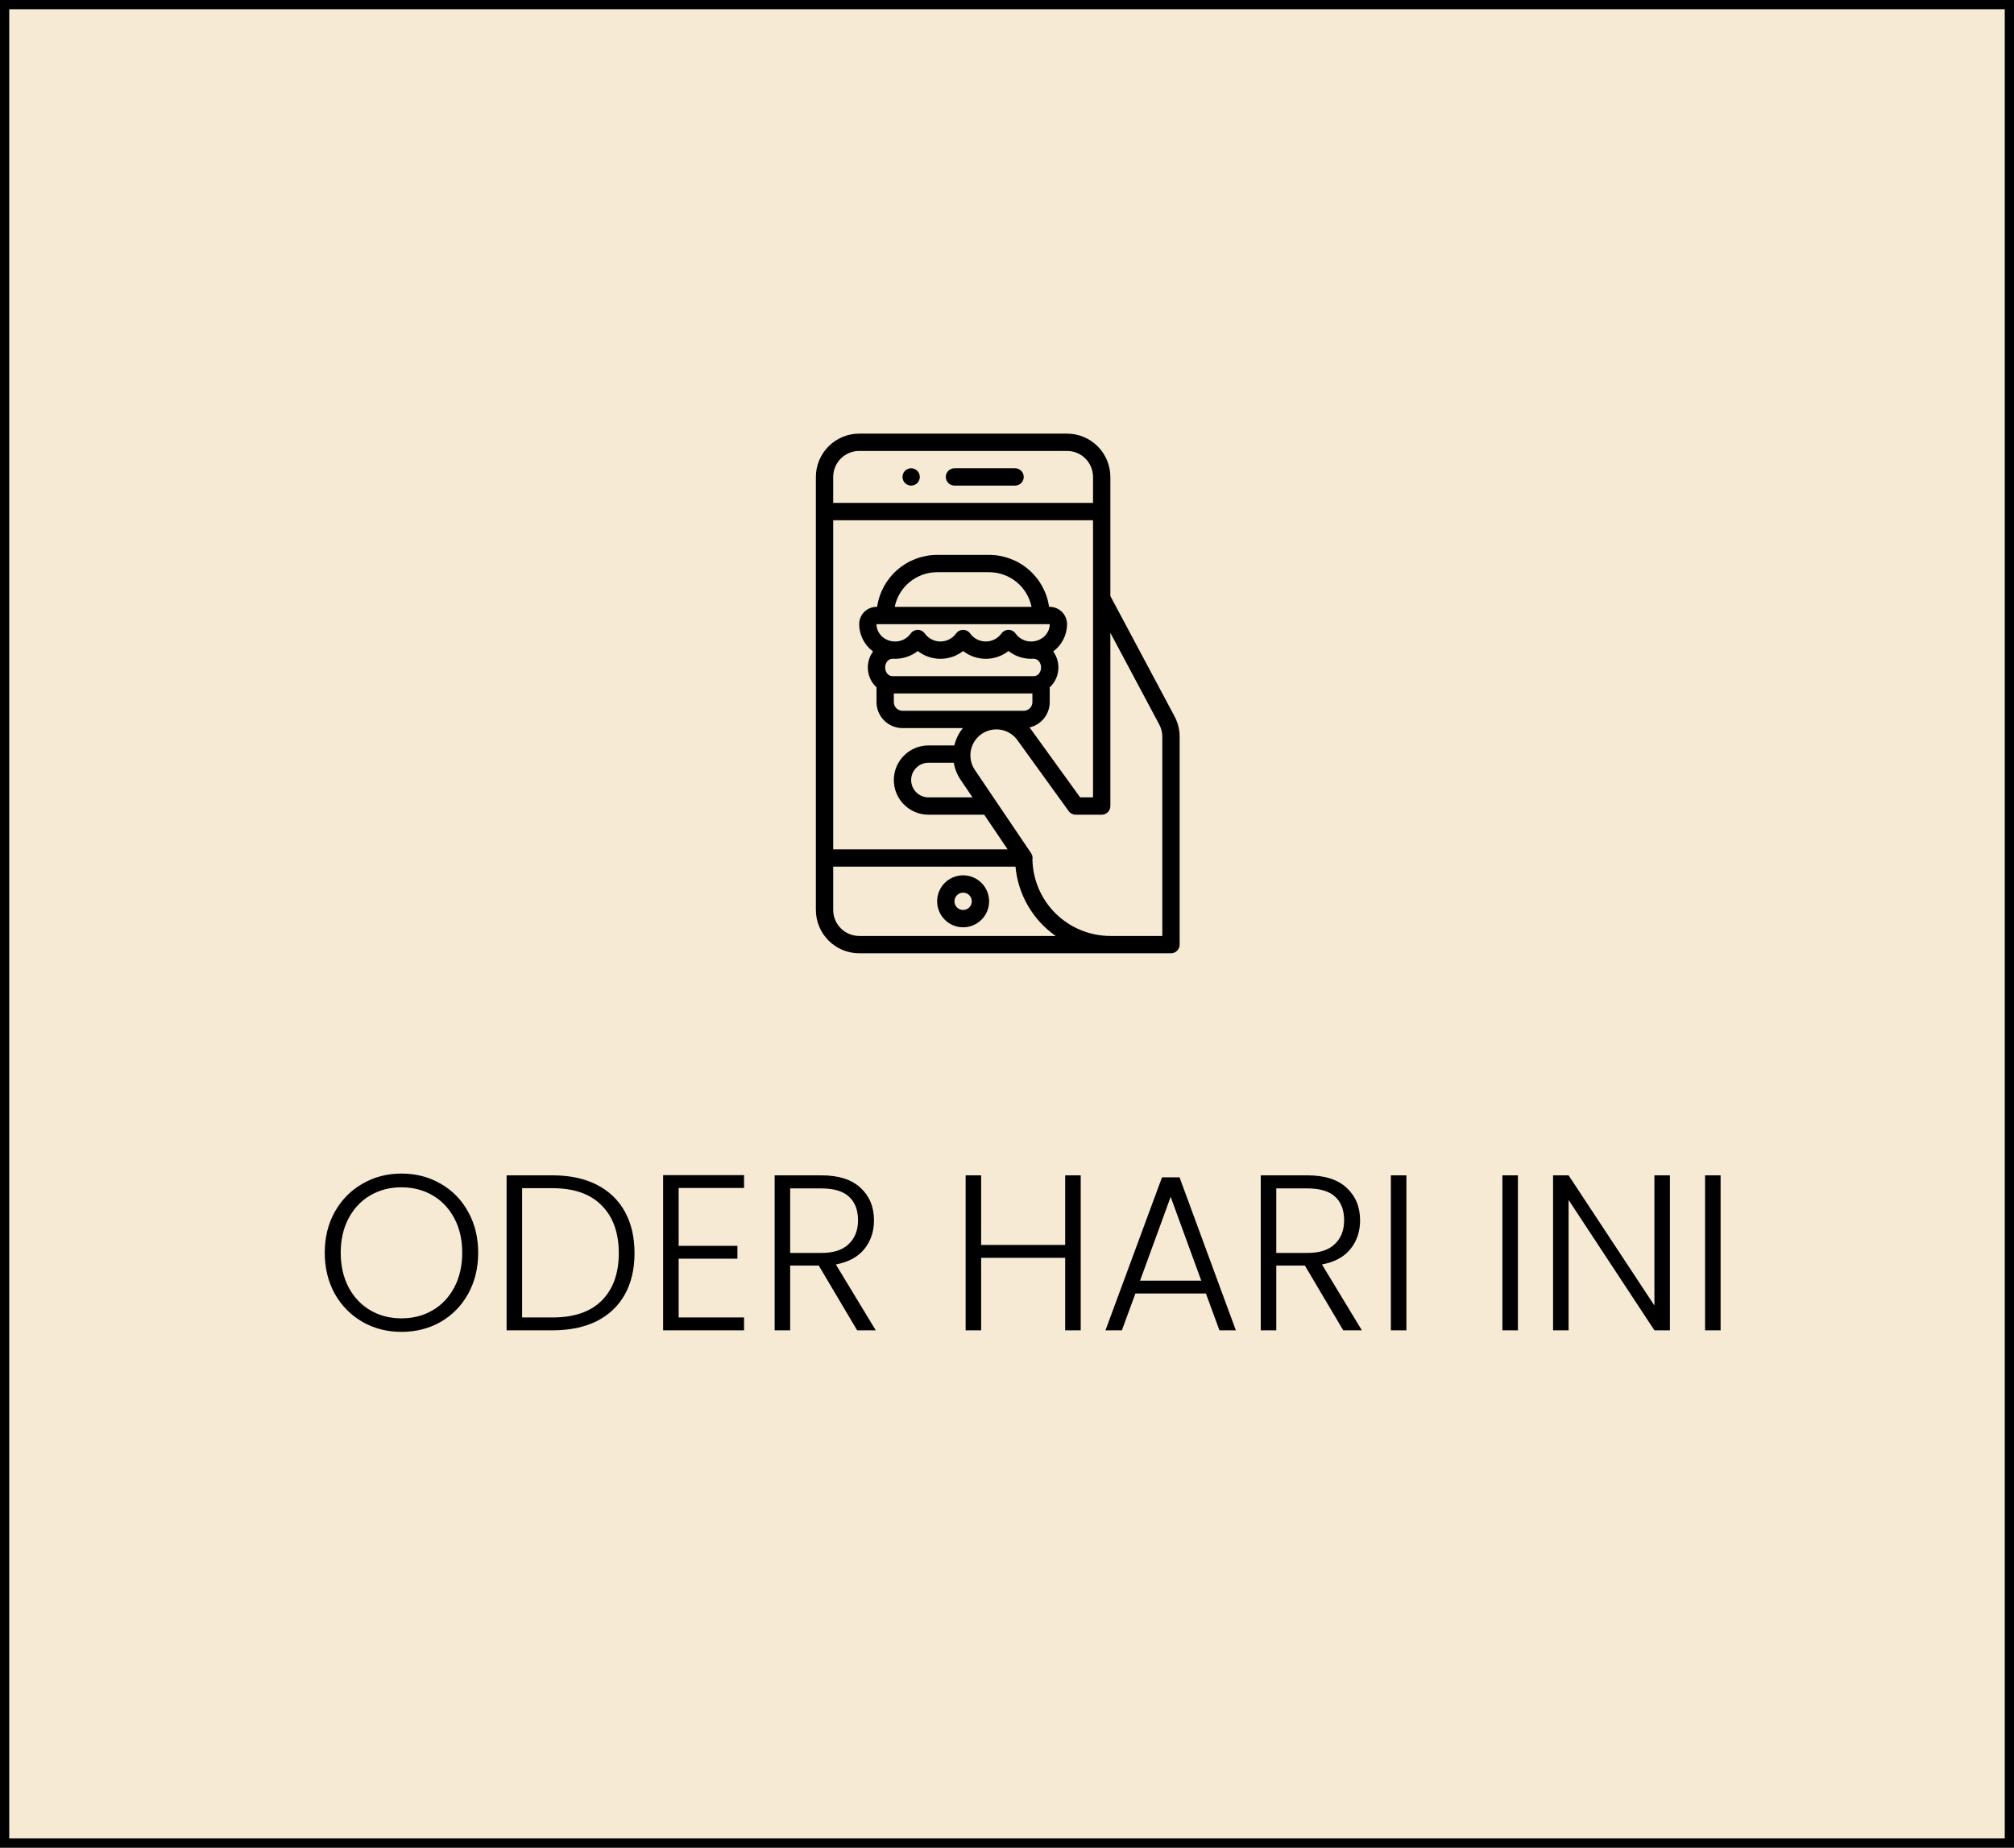 <svg width="218" height="200" viewBox="0 0 218 200" fill="none" xmlns="http://www.w3.org/2000/svg">
<rect x="0" y="0" width="218" height="200" fill="#808080" stroke="none"/>
<rect x="0.5" y="0.5" width="217" height="199" fill="#F6EAD4" stroke="black"/>
<path d="M93 103.188H126.75C126.999 103.188 127.237 103.089 127.413 102.913C127.589 102.737 127.688 102.499 127.688 102.25V79.75C127.687 78.981 127.497 78.223 127.136 77.544L120.188 64.516V51.625C120.186 50.382 119.692 49.191 118.813 48.312C117.934 47.433 116.743 46.939 115.5 46.938H93C91.757 46.939 90.566 47.433 89.687 48.312C88.808 49.191 88.314 50.382 88.312 51.625V98.5C88.314 99.743 88.808 100.934 89.687 101.813C90.566 102.692 91.757 103.186 93 103.188ZM119.25 88.188C119.499 88.188 119.737 88.089 119.913 87.913C120.089 87.737 120.188 87.499 120.188 87.25V68.5L125.482 78.427C125.698 78.834 125.812 79.288 125.812 79.75V101.312H120.188C117.981 101.31 115.864 100.444 114.287 98.901C112.711 97.357 111.801 95.258 111.752 93.052C111.799 92.809 111.747 92.556 111.608 92.35L105.527 83.35C105.318 83.044 105.171 82.7 105.096 82.337C105.02 81.974 105.017 81.6 105.087 81.236C105.156 80.873 105.297 80.526 105.501 80.216C105.705 79.907 105.968 79.641 106.275 79.434C106.582 79.226 106.927 79.082 107.29 79.008C107.653 78.934 108.027 78.933 108.39 79.004C108.754 79.075 109.1 79.218 109.408 79.423C109.717 79.629 109.981 79.893 110.187 80.201C110.193 80.209 110.199 80.217 110.204 80.225L115.678 87.8C115.765 87.92 115.879 88.018 116.011 88.085C116.143 88.152 116.289 88.188 116.438 88.188H119.25ZM105.266 86.312H100.5C100.003 86.312 99.526 86.115 99.174 85.763C98.823 85.412 98.625 84.935 98.625 84.438C98.625 83.94 98.823 83.463 99.174 83.112C99.526 82.76 100.003 82.562 100.5 82.562H103.238C103.349 83.22 103.599 83.847 103.973 84.399L105.266 86.312ZM113.625 67.561V67.562C113.625 68.596 112.724 69.438 111.616 69.438C111.287 69.441 110.962 69.365 110.668 69.216C110.375 69.067 110.121 68.849 109.93 68.581C109.844 68.457 109.729 68.356 109.595 68.286C109.461 68.216 109.312 68.179 109.161 68.179C109.01 68.179 108.861 68.216 108.727 68.286C108.593 68.356 108.478 68.457 108.391 68.581C108.197 68.847 107.944 69.062 107.651 69.211C107.358 69.36 107.034 69.437 106.705 69.437C106.377 69.437 106.053 69.36 105.76 69.211C105.467 69.062 105.213 68.847 105.019 68.581C104.933 68.457 104.818 68.356 104.684 68.286C104.55 68.216 104.401 68.18 104.25 68.18C104.099 68.18 103.95 68.216 103.816 68.286C103.682 68.356 103.567 68.457 103.481 68.581C103.287 68.847 103.033 69.062 102.74 69.211C102.447 69.36 102.123 69.437 101.795 69.437C101.466 69.437 101.142 69.36 100.849 69.211C100.556 69.062 100.303 68.847 100.109 68.581C100.022 68.457 99.907 68.356 99.773 68.286C99.639 68.216 99.49 68.179 99.339 68.179C99.188 68.179 99.039 68.216 98.905 68.286C98.771 68.356 98.656 68.457 98.57 68.581C98.379 68.849 98.126 69.067 97.832 69.216C97.538 69.365 97.213 69.441 96.884 69.438C95.776 69.438 94.875 68.596 94.875 67.562L113.625 67.561ZM96.844 65.688C97.062 64.629 97.637 63.679 98.474 62.996C99.311 62.313 100.357 61.939 101.438 61.938H107.062C108.143 61.939 109.189 62.312 110.026 62.996C110.863 63.679 111.439 64.629 111.656 65.688H96.844ZM96.58 71.312V71.3C96.68 71.308 96.781 71.312 96.884 71.312C97.774 71.315 98.639 71.018 99.34 70.469C100.041 71.016 100.905 71.313 101.795 71.313C102.684 71.313 103.548 71.016 104.25 70.469C104.951 71.016 105.815 71.313 106.705 71.313C107.594 71.313 108.459 71.016 109.16 70.469C109.861 71.018 110.725 71.315 111.615 71.312C111.718 71.312 111.819 71.308 111.92 71.3V71.312C112.343 71.312 112.687 71.733 112.687 72.25C112.687 72.767 112.343 73.188 111.92 73.188H96.58C96.157 73.188 95.812 72.767 95.812 72.25C95.812 71.733 96.157 71.312 96.58 71.312ZM96.75 75.062H111.75V76C111.75 76.249 111.651 76.487 111.475 76.663C111.299 76.838 111.061 76.937 110.812 76.938H97.688C97.439 76.937 97.201 76.838 97.025 76.663C96.849 76.487 96.75 76.249 96.75 76V75.062ZM90.188 51.625C90.188 50.879 90.485 50.164 91.012 49.637C91.54 49.11 92.254 48.813 93 48.812H115.5C116.246 48.813 116.961 49.11 117.488 49.637C118.015 50.164 118.312 50.879 118.312 51.625V54.438H90.188V51.625ZM90.188 56.312H118.312V86.312H116.917L111.732 79.138C111.639 79.001 111.539 78.869 111.432 78.743C112.054 78.602 112.61 78.254 113.008 77.755C113.407 77.257 113.624 76.638 113.625 76V74.396C113.923 74.124 114.16 73.792 114.322 73.423C114.483 73.053 114.565 72.653 114.562 72.25C114.565 71.628 114.368 71.021 114.001 70.519C114.463 70.177 114.84 69.731 115.1 69.218C115.36 68.705 115.497 68.138 115.5 67.562C115.499 67.065 115.302 66.589 114.95 66.237C114.599 65.886 114.122 65.688 113.625 65.688H113.557C113.33 64.127 112.549 62.699 111.356 61.667C110.164 60.634 108.64 60.065 107.062 60.062H101.438C99.86 60.065 98.336 60.634 97.144 61.667C95.951 62.699 95.17 64.127 94.943 65.688H94.875C94.378 65.688 93.901 65.886 93.55 66.237C93.198 66.589 93.001 67.065 93 67.562C93.003 68.138 93.14 68.705 93.4 69.218C93.66 69.731 94.037 70.177 94.499 70.519C94.132 71.021 93.935 71.628 93.938 72.25C93.935 72.653 94.017 73.053 94.178 73.423C94.34 73.792 94.577 74.124 94.875 74.396V76C94.876 76.746 95.172 77.46 95.7 77.988C96.227 78.515 96.942 78.812 97.688 78.812H104.225C103.779 79.36 103.463 80.001 103.3 80.688H100.5C99.505 80.688 98.552 81.083 97.848 81.786C97.145 82.489 96.75 83.443 96.75 84.438C96.75 85.432 97.145 86.386 97.848 87.089C98.552 87.792 99.505 88.188 100.5 88.188H106.533L109.066 91.938H90.188V56.312ZM90.188 93.812H109.92C110.057 95.303 110.517 96.746 111.268 98.042C112.019 99.337 113.043 100.453 114.269 101.312H93C92.254 101.312 91.54 101.015 91.012 100.488C90.485 99.96 90.188 99.246 90.188 98.5V93.812Z" fill="black"/>
<path d="M98.625 52.562C99.143 52.562 99.562 52.143 99.562 51.625C99.562 51.107 99.143 50.688 98.625 50.688C98.107 50.688 97.688 51.107 97.688 51.625C97.688 52.143 98.107 52.562 98.625 52.562Z" fill="black"/>
<path d="M109.875 50.688H103.312C103.064 50.688 102.825 50.786 102.65 50.962C102.474 51.138 102.375 51.376 102.375 51.625C102.375 51.874 102.474 52.112 102.65 52.288C102.825 52.464 103.064 52.562 103.312 52.562H109.875C110.124 52.562 110.362 52.464 110.538 52.288C110.714 52.112 110.812 51.874 110.812 51.625C110.812 51.376 110.714 51.138 110.538 50.962C110.362 50.786 110.124 50.688 109.875 50.688Z" fill="black"/>
<path d="M104.25 100.375C104.806 100.375 105.35 100.21 105.813 99.901C106.275 99.592 106.636 99.153 106.848 98.639C107.061 98.125 107.117 97.559 107.008 97.014C106.9 96.468 106.632 95.967 106.239 95.574C105.845 95.18 105.344 94.913 104.799 94.804C104.253 94.695 103.688 94.751 103.174 94.964C102.66 95.177 102.221 95.537 101.911 96C101.602 96.463 101.438 97.006 101.438 97.562C101.438 98.308 101.735 99.023 102.262 99.55C102.789 100.078 103.504 100.374 104.25 100.375ZM104.25 96.625C104.435 96.625 104.617 96.68 104.771 96.783C104.925 96.886 105.045 97.032 105.116 97.204C105.187 97.375 105.206 97.564 105.169 97.745C105.133 97.927 105.044 98.094 104.913 98.225C104.782 98.356 104.615 98.446 104.433 98.482C104.251 98.518 104.063 98.5 103.891 98.429C103.72 98.358 103.574 98.237 103.47 98.083C103.367 97.929 103.312 97.748 103.312 97.562C103.313 97.314 103.412 97.076 103.587 96.9C103.763 96.724 104.001 96.625 104.25 96.625Z" fill="black"/>
<path d="M43.456 144.168C41.904 144.168 40.496 143.808 39.232 143.088C37.968 142.352 36.968 141.336 36.232 140.04C35.512 138.728 35.152 137.248 35.152 135.6C35.152 133.952 35.512 132.48 36.232 131.184C36.968 129.872 37.968 128.856 39.232 128.136C40.496 127.4 41.904 127.032 43.456 127.032C45.024 127.032 46.44 127.4 47.704 128.136C48.968 128.856 49.96 129.872 50.68 131.184C51.4 132.48 51.76 133.952 51.76 135.6C51.76 137.248 51.4 138.728 50.68 140.04C49.96 141.336 48.968 142.352 47.704 143.088C46.44 143.808 45.024 144.168 43.456 144.168ZM43.456 142.704C44.704 142.704 45.824 142.416 46.816 141.84C47.808 141.264 48.592 140.44 49.168 139.368C49.744 138.28 50.032 137.024 50.032 135.6C50.032 134.176 49.744 132.928 49.168 131.856C48.592 130.784 47.808 129.96 46.816 129.384C45.824 128.808 44.704 128.52 43.456 128.52C42.208 128.52 41.088 128.808 40.096 129.384C39.104 129.96 38.32 130.784 37.744 131.856C37.168 132.928 36.88 134.176 36.88 135.6C36.88 137.024 37.168 138.28 37.744 139.368C38.32 140.44 39.104 141.264 40.096 141.84C41.088 142.416 42.208 142.704 43.456 142.704ZM59.802 127.224C61.658 127.224 63.25 127.56 64.578 128.232C65.906 128.904 66.922 129.872 67.626 131.136C68.33 132.4 68.682 133.904 68.682 135.648C68.682 137.376 68.33 138.872 67.626 140.136C66.922 141.384 65.906 142.344 64.578 143.016C63.25 143.672 61.658 144 59.802 144H54.834V127.224H59.802ZM59.802 142.608C62.138 142.608 63.914 142 65.13 140.784C66.362 139.552 66.978 137.84 66.978 135.648C66.978 133.44 66.362 131.72 65.13 130.488C63.914 129.24 62.138 128.616 59.802 128.616H56.514V142.608H59.802ZM73.459 128.592V134.856H79.819V136.248H73.459V142.608H80.539V144H71.779V127.2H80.539V128.592H73.459ZM92.778 144L88.626 136.992H85.53V144H83.85V127.224H88.89C90.762 127.224 92.178 127.672 93.138 128.568C94.114 129.464 94.602 130.64 94.602 132.096C94.602 133.312 94.25 134.352 93.546 135.216C92.858 136.064 91.834 136.616 90.474 136.872L94.794 144H92.778ZM85.53 135.624H88.914C90.226 135.624 91.21 135.304 91.866 134.664C92.538 134.024 92.874 133.168 92.874 132.096C92.874 130.992 92.554 130.144 91.914 129.552C91.274 128.944 90.266 128.64 88.89 128.64H85.53V135.624ZM116.978 127.224V144H115.298V136.152H106.202V144H104.522V127.224H106.202V134.76H115.298V127.224H116.978ZM130.531 140.016H122.899L121.435 144H119.659L125.779 127.44H127.675L133.771 144H131.995L130.531 140.016ZM130.027 138.624L126.715 129.552L123.403 138.624H130.027ZM145.395 144L141.243 136.992H138.147V144H136.467V127.224H141.507C143.379 127.224 144.795 127.672 145.755 128.568C146.731 129.464 147.219 130.64 147.219 132.096C147.219 133.312 146.867 134.352 146.163 135.216C145.475 136.064 144.451 136.616 143.091 136.872L147.411 144H145.395ZM138.147 135.624H141.531C142.843 135.624 143.827 135.304 144.483 134.664C145.155 134.024 145.491 133.168 145.491 132.096C145.491 130.992 145.171 130.144 144.531 129.552C143.891 128.944 142.883 128.64 141.507 128.64H138.147V135.624ZM152.233 127.224V144H150.553V127.224H152.233ZM164.303 127.224V144H162.623V127.224H164.303ZM180.756 144H179.076L169.788 129.888V144H168.108V127.224H169.788L179.076 141.312V127.224H180.756V144ZM186.241 127.224V144H184.561V127.224H186.241Z" fill="black"/>
</svg>
